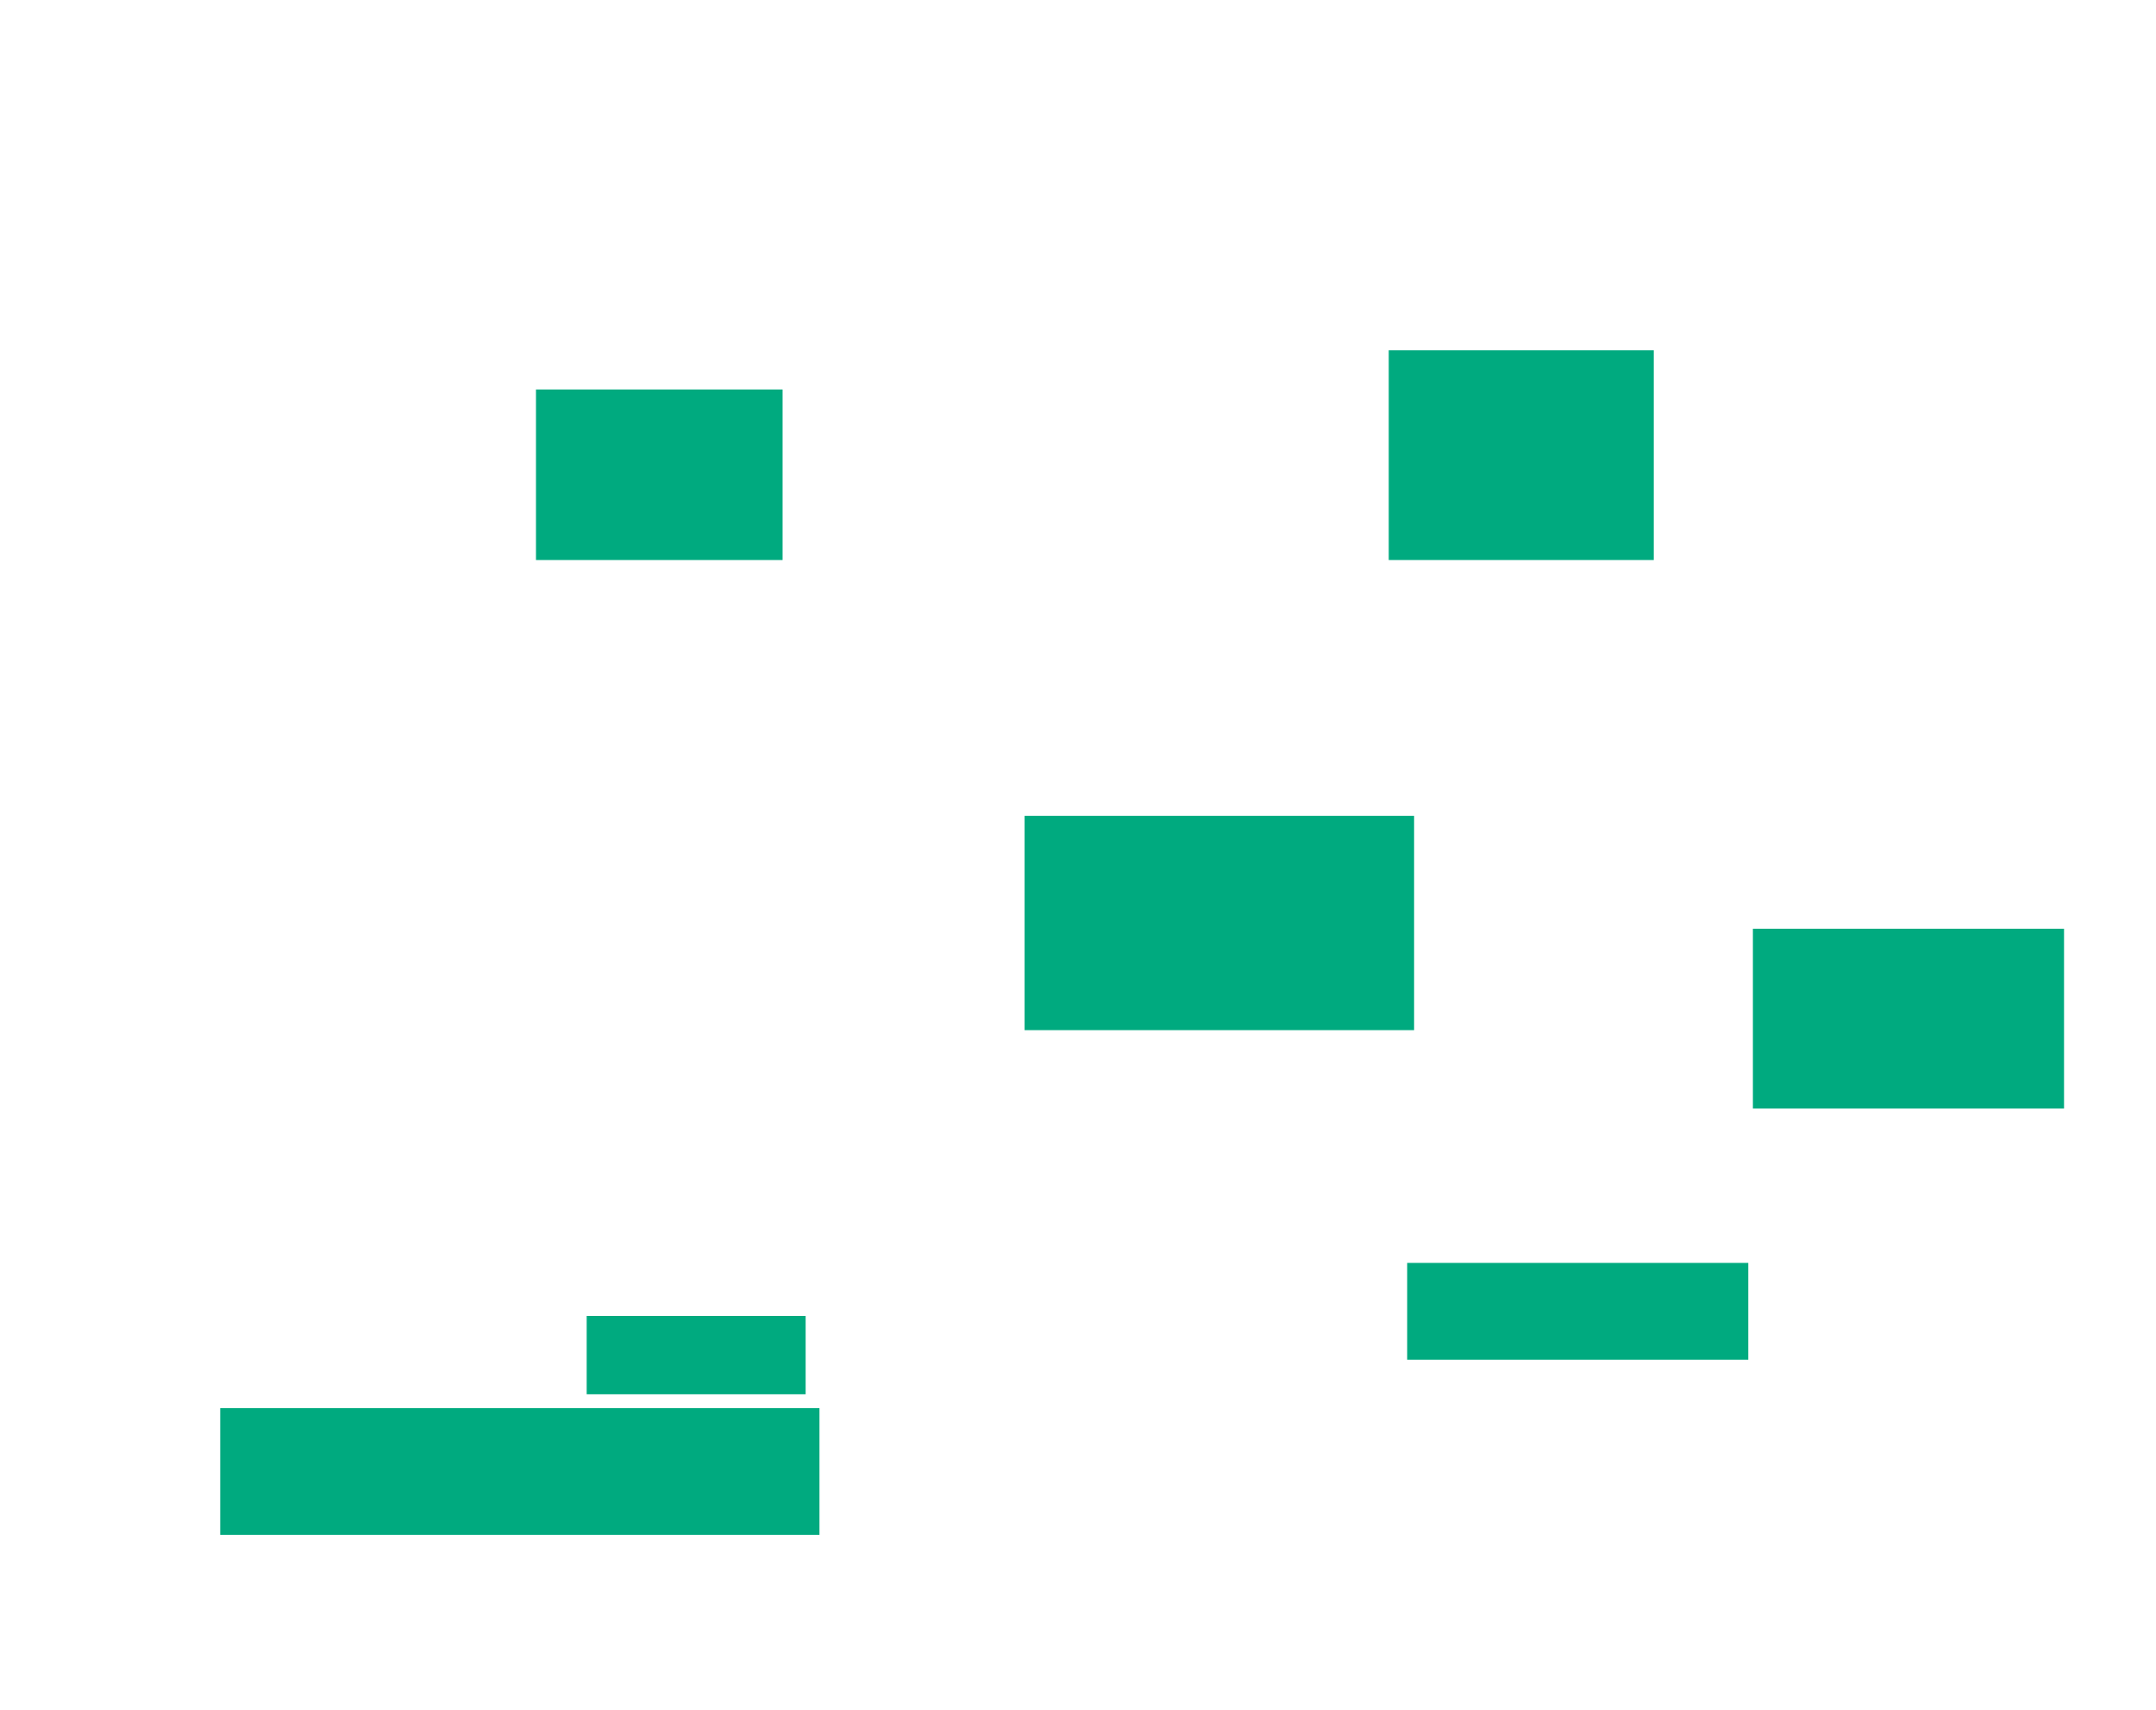 <svg xmlns="http://www.w3.org/2000/svg" height="280" width="353">
 <g>
  <title>Labels</title>
 </g>
 <g>
  <title>Shapes</title>
  <rect fill="#00AA7F" height="27.925" id="svg_2" stroke-width="0" width="40.377" x="87.755" y="63.774" />
  <rect fill="#00AA7F" height="34.34" id="svg_3" stroke-width="0" width="43.396" x="227.377" y="57.358" />
  <rect fill="#00AA7F" height="29.434" id="svg_4" stroke-width="0" width="50.943" x="287" y="152.075" />
  <rect fill="#00AA7F" height="35.094" id="svg_5" stroke-width="0" width="63.774" x="167.755" y="133.585" />
  <rect fill="#00AA7F" height="15.849" id="svg_6" stroke-width="0" width="55.849" x="230.396" y="206.792" />
  <rect fill="#00AA7F" height="12.83" id="svg_7" stroke-width="0" width="35.849" x="96.057" y="215.472" />
  <rect fill="#00AA7F" height="20.755" id="svg_8" stroke-width="0" width="98.113" x="36.057" y="230.566" />
 </g>
</svg>